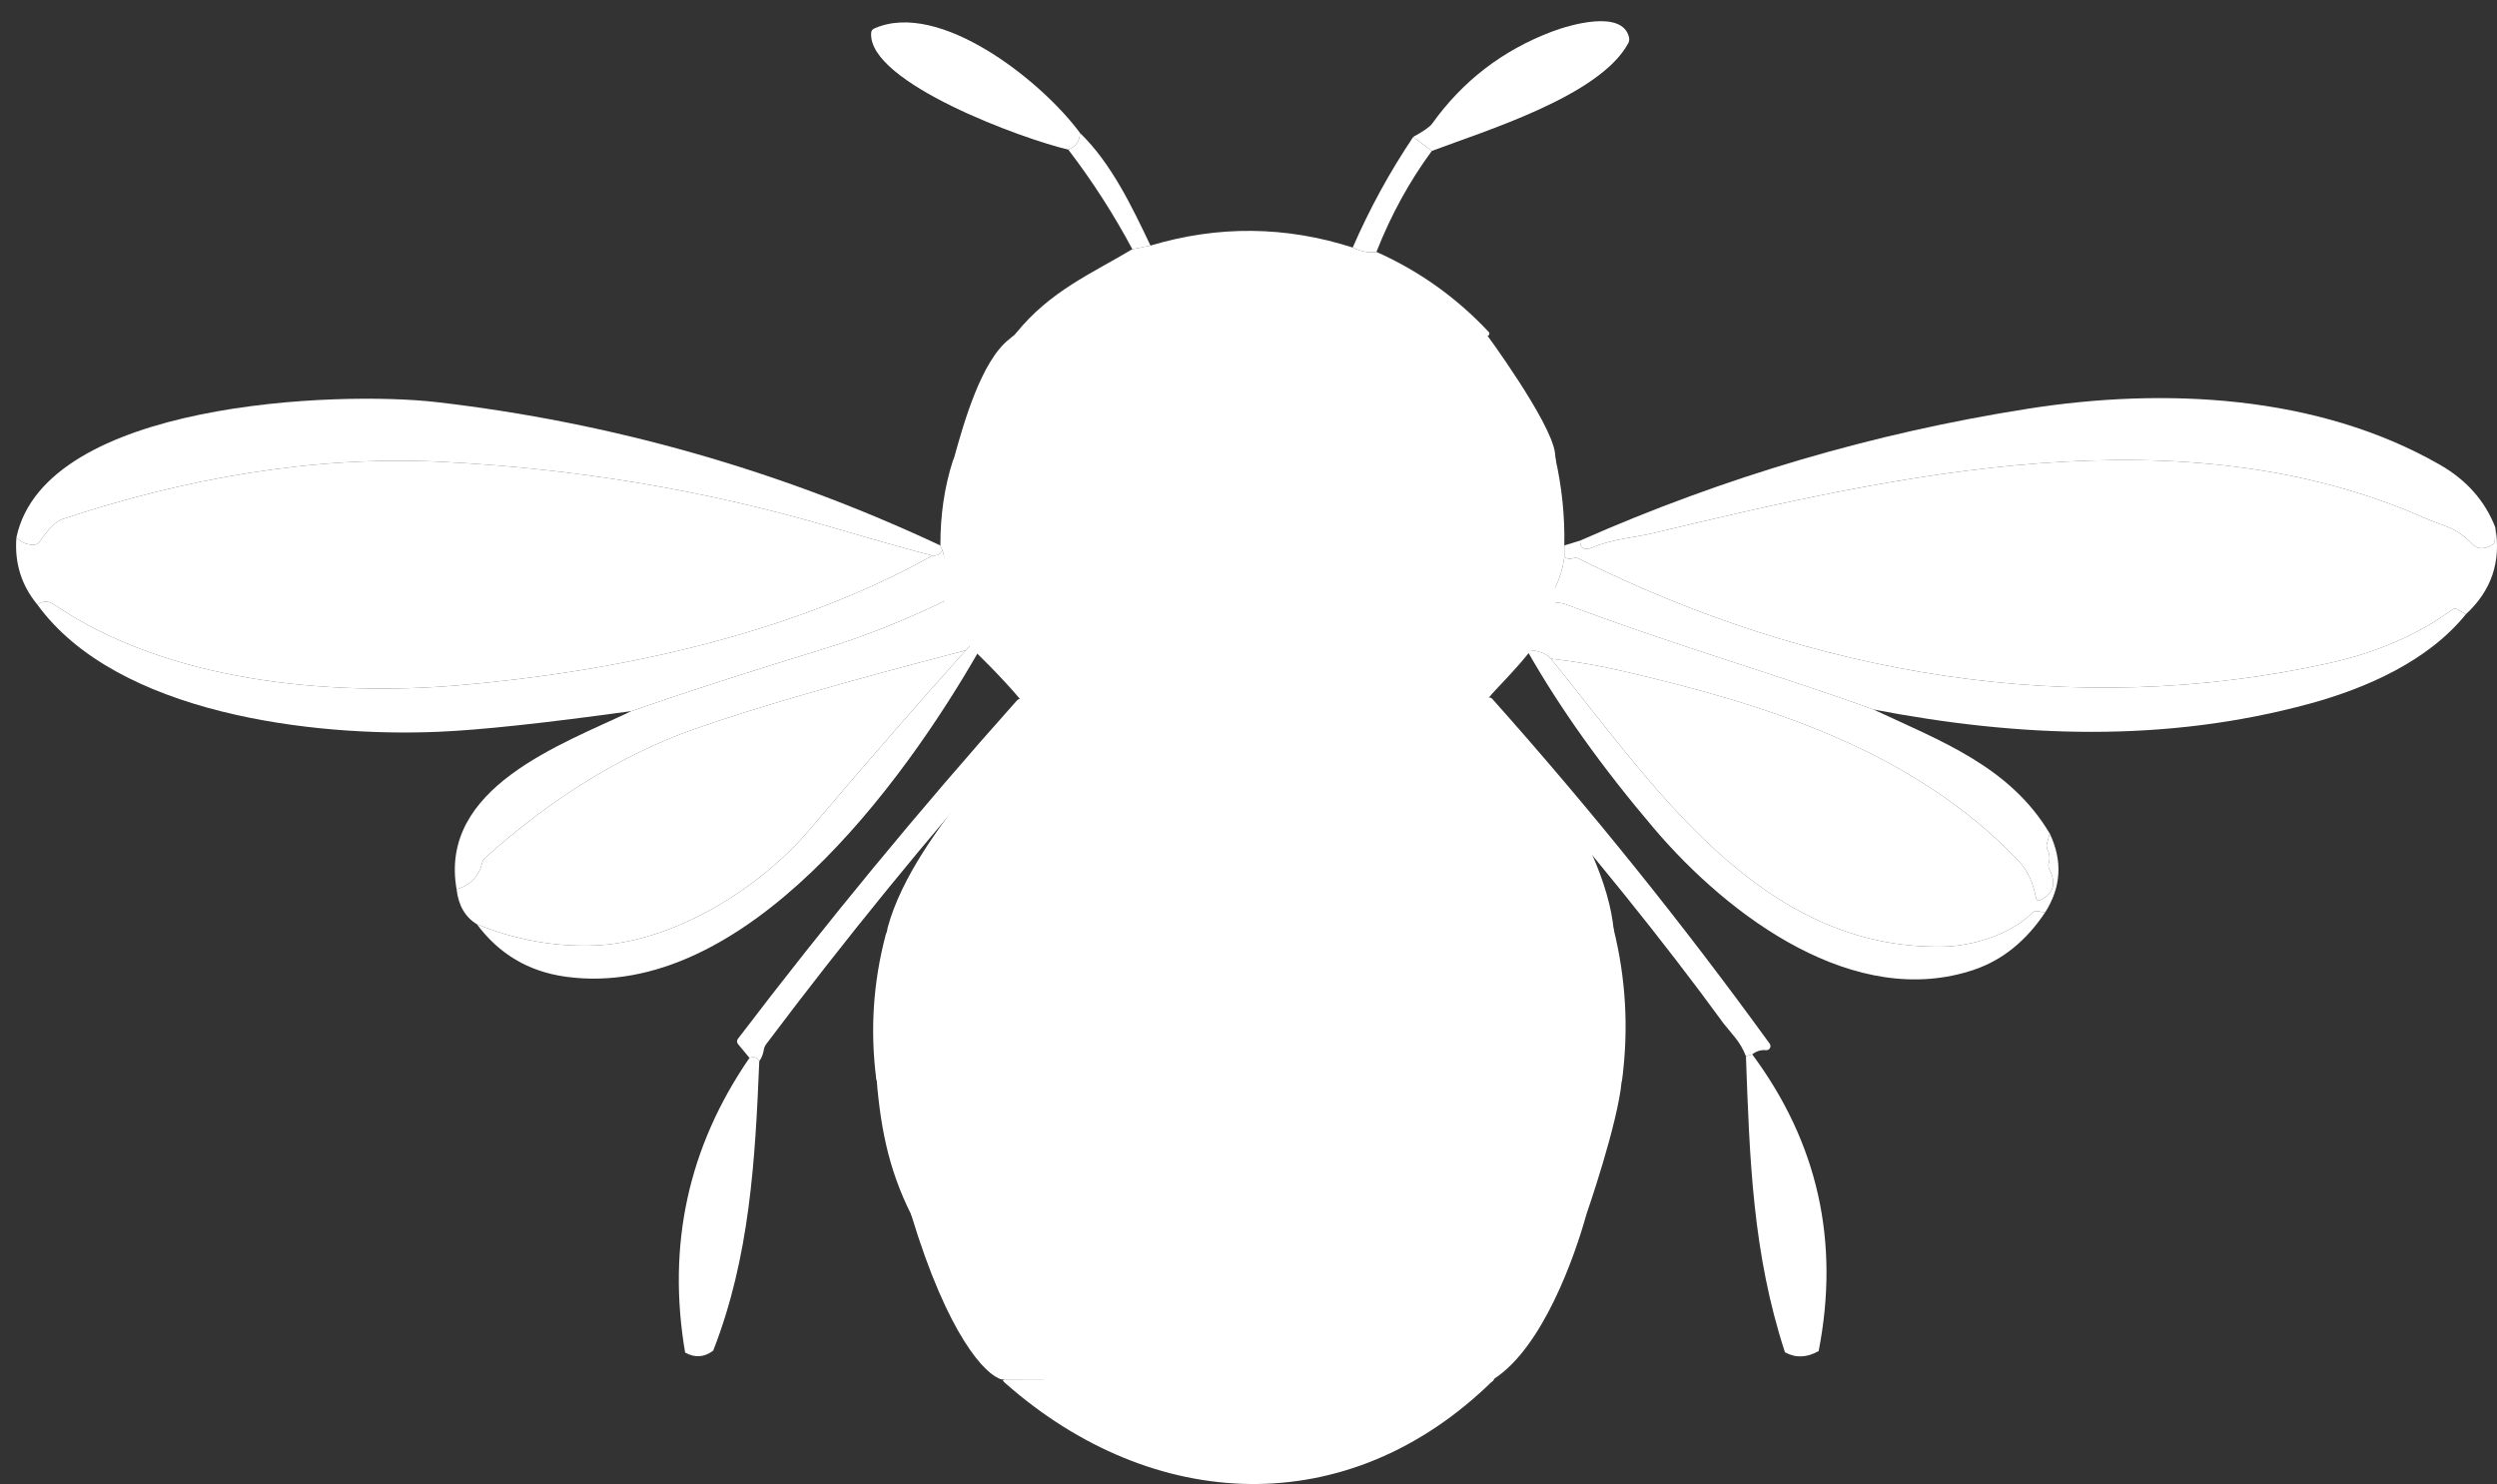 <svg width="74" height="44" viewBox="0 0 74 44" fill="none" xmlns="http://www.w3.org/2000/svg">
<rect x="0" y="0" width="74" height="44" fill="#333333" stroke="none"/>
<path d="M25.955 31.692C26.072 33.321 26.304 34.6 27.002 35.996C27.7 37.392 30.046 39.425 30.046 39.425L31.442 41.752C34.157 41.984 39.633 42.45 39.819 42.45C40.005 42.45 42.844 41.441 44.24 40.937L47.013 35.996C47.013 35.996 47.944 33.321 48.06 32.041C48.177 30.761 48.06 30.528 47.828 27.62C47.595 24.711 44.337 20.756 44.105 20.756C43.872 20.756 46.218 18.832 46.101 17.669C45.985 16.505 46.199 14.357 46.083 13.426C45.966 12.495 43.988 9.819 43.988 9.819C43.523 9.548 42.541 9.152 42.262 9.059C41.913 8.943 39.682 8.091 34.7 8.594C30.092 9.059 30.958 9.238 29.911 10.052C29.078 10.7 28.559 12.552 28.287 13.526L28.282 13.542C28.127 14.395 27.952 16.389 27.952 17.436C27.952 18.483 28.883 19.297 28.883 19.297C28.883 19.297 29.678 20.057 30.26 20.756C30.842 21.453 27.119 24.478 26.304 27.503C26.304 27.503 25.839 30.063 25.955 31.692Z" fill="white"/>
<path d="M42.432 4.474L41.883 4.057C42.189 3.889 42.375 3.759 42.441 3.667C43.35 2.395 44.539 1.484 46.006 0.932C46.514 0.74 48.078 0.276 48.276 1.103C48.291 1.168 48.283 1.229 48.251 1.287C47.407 2.846 44.016 3.877 42.432 4.474Z" fill="white"/>
<path d="M32.006 3.941C31.998 4.183 31.882 4.347 31.659 4.434C30.332 4.129 25.721 2.45 25.817 0.979C25.82 0.914 25.852 0.869 25.912 0.843C27.851 -0.017 30.893 2.425 32.006 3.941Z" fill="white"/>
<path d="M32.006 3.941C32.927 4.833 33.534 6.097 34.095 7.279L33.558 7.386C33.004 6.349 32.371 5.365 31.659 4.434C31.882 4.347 31.998 4.183 32.006 3.941Z" fill="white"/>
<path d="M41.883 4.057L42.432 4.474C41.771 5.371 41.224 6.369 40.791 7.467C40.566 7.5 40.332 7.456 40.089 7.337C40.588 6.187 41.186 5.094 41.883 4.057Z" fill="white"/>
<path d="M40.089 7.337C40.332 7.456 40.566 7.5 40.791 7.467C42.053 8.028 43.163 8.819 44.121 9.841C44.13 9.851 44.136 9.863 44.138 9.876C44.14 9.89 44.138 9.903 44.133 9.915C44.128 9.928 44.119 9.938 44.108 9.946C44.097 9.953 44.084 9.957 44.071 9.957H30.157C30.082 9.957 30.068 9.928 30.115 9.87C31.125 8.624 32.34 8.114 33.558 7.386L34.095 7.279C36.099 6.679 38.097 6.698 40.089 7.337Z" fill="white"/>
<path d="M27.869 16.168L27.933 16.314C27.867 16.425 27.767 16.476 27.634 16.467C27.118 16.339 26.105 16.055 24.596 15.613C20.887 14.526 17.05 13.885 13.086 13.688C9.277 13.498 5.442 14.189 1.837 15.392C1.666 15.449 1.442 15.673 1.165 16.064C1.129 16.114 1.08 16.141 1.018 16.145C0.807 16.155 0.63 16.082 0.487 15.926C1.348 11.9 10.026 11.582 12.933 11.918C18.129 12.52 23.107 13.936 27.869 16.168Z" fill="white"/>
<path d="M73.951 15.635L73.937 16.005C73.936 16.067 73.908 16.115 73.854 16.149C73.619 16.293 73.422 16.284 73.264 16.122C72.752 15.598 72.475 15.627 71.891 15.367C64.675 12.164 56.255 14.06 48.966 15.809C48.528 15.916 47.775 15.974 47.188 16.229C46.988 16.314 46.815 16.277 46.829 16.023C51.091 14.139 55.512 12.836 60.092 12.116C64.127 11.481 68.667 11.691 72.304 13.773C73.097 14.226 73.646 14.847 73.951 15.635Z" fill="white"/>
<path d="M46.359 16.168V16.508C46.31 16.89 46.192 17.246 46.004 17.576H28.272L27.933 16.314L27.869 16.168C27.867 15.263 27.991 14.425 28.239 13.657C28.258 13.597 28.296 13.545 28.346 13.508C28.397 13.471 28.458 13.451 28.52 13.451H45.964C46.03 13.451 46.07 13.483 46.086 13.548C46.286 14.416 46.377 15.29 46.359 16.168Z" fill="white"/>
<path d="M27.634 16.467C23.475 18.793 18.308 19.905 13.614 20.31C9.712 20.648 4.957 20.194 1.623 17.931C1.431 17.801 1.297 17.801 1.109 17.923C0.633 17.348 0.426 16.683 0.487 15.926C0.63 16.082 0.807 16.155 1.018 16.145C1.08 16.141 1.129 16.114 1.165 16.064C1.442 15.673 1.666 15.449 1.837 15.392C5.442 14.189 9.277 13.498 13.086 13.688C17.05 13.885 20.887 14.526 24.596 15.613C26.105 16.055 27.118 16.339 27.634 16.467Z" fill="white"/>
<path d="M73.951 15.635C74.126 16.649 73.835 17.506 73.078 18.206L72.832 18.065C72.775 18.032 72.721 18.035 72.669 18.074C71.652 18.812 70.444 19.337 69.044 19.65C61.417 21.349 53.684 19.998 46.782 16.556C46.728 16.529 46.672 16.526 46.613 16.547C46.526 16.578 46.441 16.565 46.359 16.508V16.168L46.829 16.023C46.815 16.277 46.988 16.314 47.188 16.229C47.775 15.974 48.528 15.916 48.966 15.809C56.255 14.06 64.675 12.164 71.891 15.367C72.475 15.627 72.752 15.598 73.264 16.122C73.422 16.284 73.619 16.293 73.854 16.149C73.908 16.115 73.936 16.067 73.937 16.005L73.951 15.635Z" fill="white"/>
<path d="M27.933 16.314L28.272 17.576L28.26 17.686C26.944 18.334 25.681 18.844 24.47 19.214C22.14 19.928 20.221 20.549 18.712 21.077C16.134 21.434 14.227 21.639 12.989 21.69C9.294 21.849 3.464 21.164 1.109 17.923C1.297 17.801 1.431 17.801 1.623 17.931C4.957 20.194 9.712 20.648 13.614 20.31C18.308 19.905 23.475 18.793 27.634 16.467C27.767 16.476 27.867 16.425 27.933 16.314Z" fill="white"/>
<path d="M46.359 16.508C46.441 16.565 46.526 16.578 46.614 16.547C46.672 16.526 46.728 16.529 46.782 16.556C53.684 19.998 61.417 21.349 69.044 19.65C70.444 19.337 71.653 18.812 72.669 18.074C72.721 18.035 72.775 18.032 72.832 18.065L73.078 18.206C71.951 19.602 70.114 20.401 68.458 20.854C64.173 22.024 59.84 21.861 55.517 21.028C52.758 20.023 49.54 19.103 46.394 17.907C46.262 17.857 46.109 17.865 45.971 17.867L46.004 17.576C46.192 17.246 46.31 16.89 46.359 16.508Z" fill="white"/>
<path d="M28.26 17.686C28.363 18.164 28.56 18.612 28.854 19.031L28.619 19.276C24.966 20.226 22.281 21.005 20.564 21.614C18.426 22.374 16.366 23.643 14.382 25.421C14.333 25.465 14.301 25.518 14.287 25.582C14.191 25.98 13.939 26.239 13.531 26.358C13.001 23.334 16.652 22.063 18.712 21.077C20.221 20.549 22.14 19.928 24.47 19.214C25.681 18.844 26.944 18.334 28.26 17.686Z" fill="white"/>
<path d="M45.971 17.867C46.109 17.865 46.262 17.857 46.394 17.907C49.54 19.103 52.758 20.023 55.517 21.028C57.503 21.96 59.563 22.713 60.746 24.708L60.662 25C60.644 25.063 60.65 25.124 60.68 25.184C60.742 25.311 60.754 25.44 60.717 25.572C60.696 25.643 60.703 25.712 60.738 25.778C60.949 26.178 60.861 26.477 60.476 26.674C60.4 26.713 60.353 26.691 60.337 26.608C60.245 26.156 60.113 25.82 59.786 25.477C56.649 22.21 52.326 20.873 48.041 19.879C47.358 19.721 46.666 19.603 45.964 19.524C45.809 19.357 45.57 19.271 45.248 19.266C45.583 18.779 45.824 18.313 45.971 17.867Z" fill="white"/>
<path d="M28.854 19.031C29.001 19.132 29.041 19.241 28.974 19.357C26.806 23.128 22.09 29.689 16.762 28.949C15.666 28.797 14.789 28.278 14.132 27.393C15.245 27.847 16.382 28.058 17.542 28.027C19.91 27.965 22.5 26.35 23.987 24.598C25.518 22.79 27.062 21.016 28.619 19.276L28.854 19.031Z" fill="white"/>
<path d="M28.619 19.276C27.062 21.016 25.518 22.79 23.987 24.598C22.5 26.35 19.91 27.965 17.542 28.027C16.382 28.058 15.245 27.847 14.132 27.393C13.787 27.184 13.586 26.839 13.531 26.358C13.939 26.239 14.191 25.98 14.287 25.582C14.301 25.518 14.333 25.465 14.382 25.421C16.366 23.643 18.426 22.374 20.564 21.614C22.281 21.005 24.966 20.226 28.619 19.276Z" fill="white"/>
<path d="M45.248 19.266C45.57 19.271 45.809 19.357 45.964 19.524C49.059 23.354 52.203 28.165 57.6 28.058C58.403 28.043 59.561 27.724 60.226 27.057C60.27 27.013 60.322 26.996 60.383 27.006L60.608 27.045C60.045 27.887 59.35 28.451 58.521 28.736C54.981 29.949 51.243 27.173 49.021 24.559C47.475 22.742 46.218 20.978 45.248 19.266Z" fill="white"/>
<path d="M45.964 19.524C46.666 19.603 47.358 19.721 48.041 19.879C52.326 20.873 56.649 22.21 59.786 25.477C60.113 25.82 60.245 26.156 60.337 26.608C60.353 26.691 60.4 26.713 60.476 26.674C60.861 26.477 60.949 26.178 60.738 25.778C60.703 25.712 60.696 25.643 60.717 25.572C60.754 25.44 60.742 25.311 60.68 25.184C60.65 25.124 60.644 25.063 60.662 25L60.746 24.708C61.131 25.518 61.085 26.297 60.608 27.045L60.383 27.006C60.322 26.996 60.27 27.013 60.226 27.057C59.561 27.724 58.403 28.043 57.6 28.058C52.203 28.165 49.059 23.354 45.964 19.524Z" fill="white"/>
<path d="M51.928 31.251L51.742 31.307C51.662 31.098 51.55 30.906 51.406 30.733C51.194 30.477 51.086 30.345 51.082 30.339C49.295 27.887 47.102 25.17 44.503 22.189C44.07 21.692 43.746 21.351 43.531 21.164C43.464 21.106 43.469 21.054 43.545 21.009L44.072 20.695C44.131 20.66 44.182 20.667 44.228 20.718C47.139 23.985 49.878 27.391 52.446 30.935C52.459 30.954 52.467 30.977 52.469 31C52.47 31.023 52.464 31.047 52.453 31.067C52.441 31.087 52.425 31.104 52.404 31.114C52.383 31.125 52.36 31.129 52.337 31.127C52.19 31.113 52.053 31.154 51.928 31.251Z" fill="white"/>
<path d="M22.502 31.453C22.446 31.343 22.349 31.311 22.211 31.356L21.875 30.95C21.831 30.897 21.83 30.843 21.871 30.787C24.494 27.341 27.246 24.003 30.128 20.772C30.194 20.698 30.265 20.693 30.34 20.757L30.749 21.102C30.811 21.155 30.81 21.208 30.747 21.259C30.497 21.468 30.265 21.693 30.051 21.935C27.485 24.843 25.037 27.848 22.707 30.948C22.668 31 22.645 31.057 22.635 31.119C22.615 31.247 22.57 31.358 22.502 31.453Z" fill="white"/>
<path d="M26.173 32.142C26.123 32.142 26.073 32.123 26.035 32.09C25.997 32.056 25.972 32.01 25.966 31.959C25.785 30.53 25.878 29.117 26.245 27.721C26.271 27.62 26.33 27.531 26.412 27.467C26.494 27.403 26.595 27.368 26.699 27.367C33.25 27.322 39.752 27.309 46.206 27.329C46.699 27.33 47.191 27.353 47.682 27.398C47.752 27.405 47.796 27.442 47.814 27.511C48.184 28.989 48.27 30.486 48.072 32.004C48.07 32.023 48.061 32.041 48.046 32.054C48.032 32.067 48.012 32.074 47.993 32.074L26.173 32.142Z" fill="white"/>
<path d="M51.928 31.251C53.873 33.871 54.529 36.803 53.897 40.045C53.549 40.243 53.216 40.256 52.898 40.082C51.938 37.142 51.852 34.362 51.742 31.307L51.928 31.251Z" fill="white"/>
<path d="M22.211 31.356C22.349 31.311 22.446 31.343 22.502 31.453C22.381 34.389 22.22 37.264 21.136 40.034C20.87 40.233 20.592 40.252 20.304 40.09C19.762 36.9 20.398 33.989 22.211 31.356Z" fill="white"/>
<path d="M29.795 40.999C29.656 40.877 29.726 40.883 29.911 40.883L44.22 40.864C44.273 40.864 44.281 40.883 44.243 40.921C39.955 45.14 34.161 44.848 29.795 40.999Z" fill="white"/>
<path d="M47.013 35.996H27.002C28.1 39.626 29.221 40.766 29.678 40.883H44.256C45.719 39.952 46.67 37.237 47.013 35.996Z" fill="white"/>
</svg>
